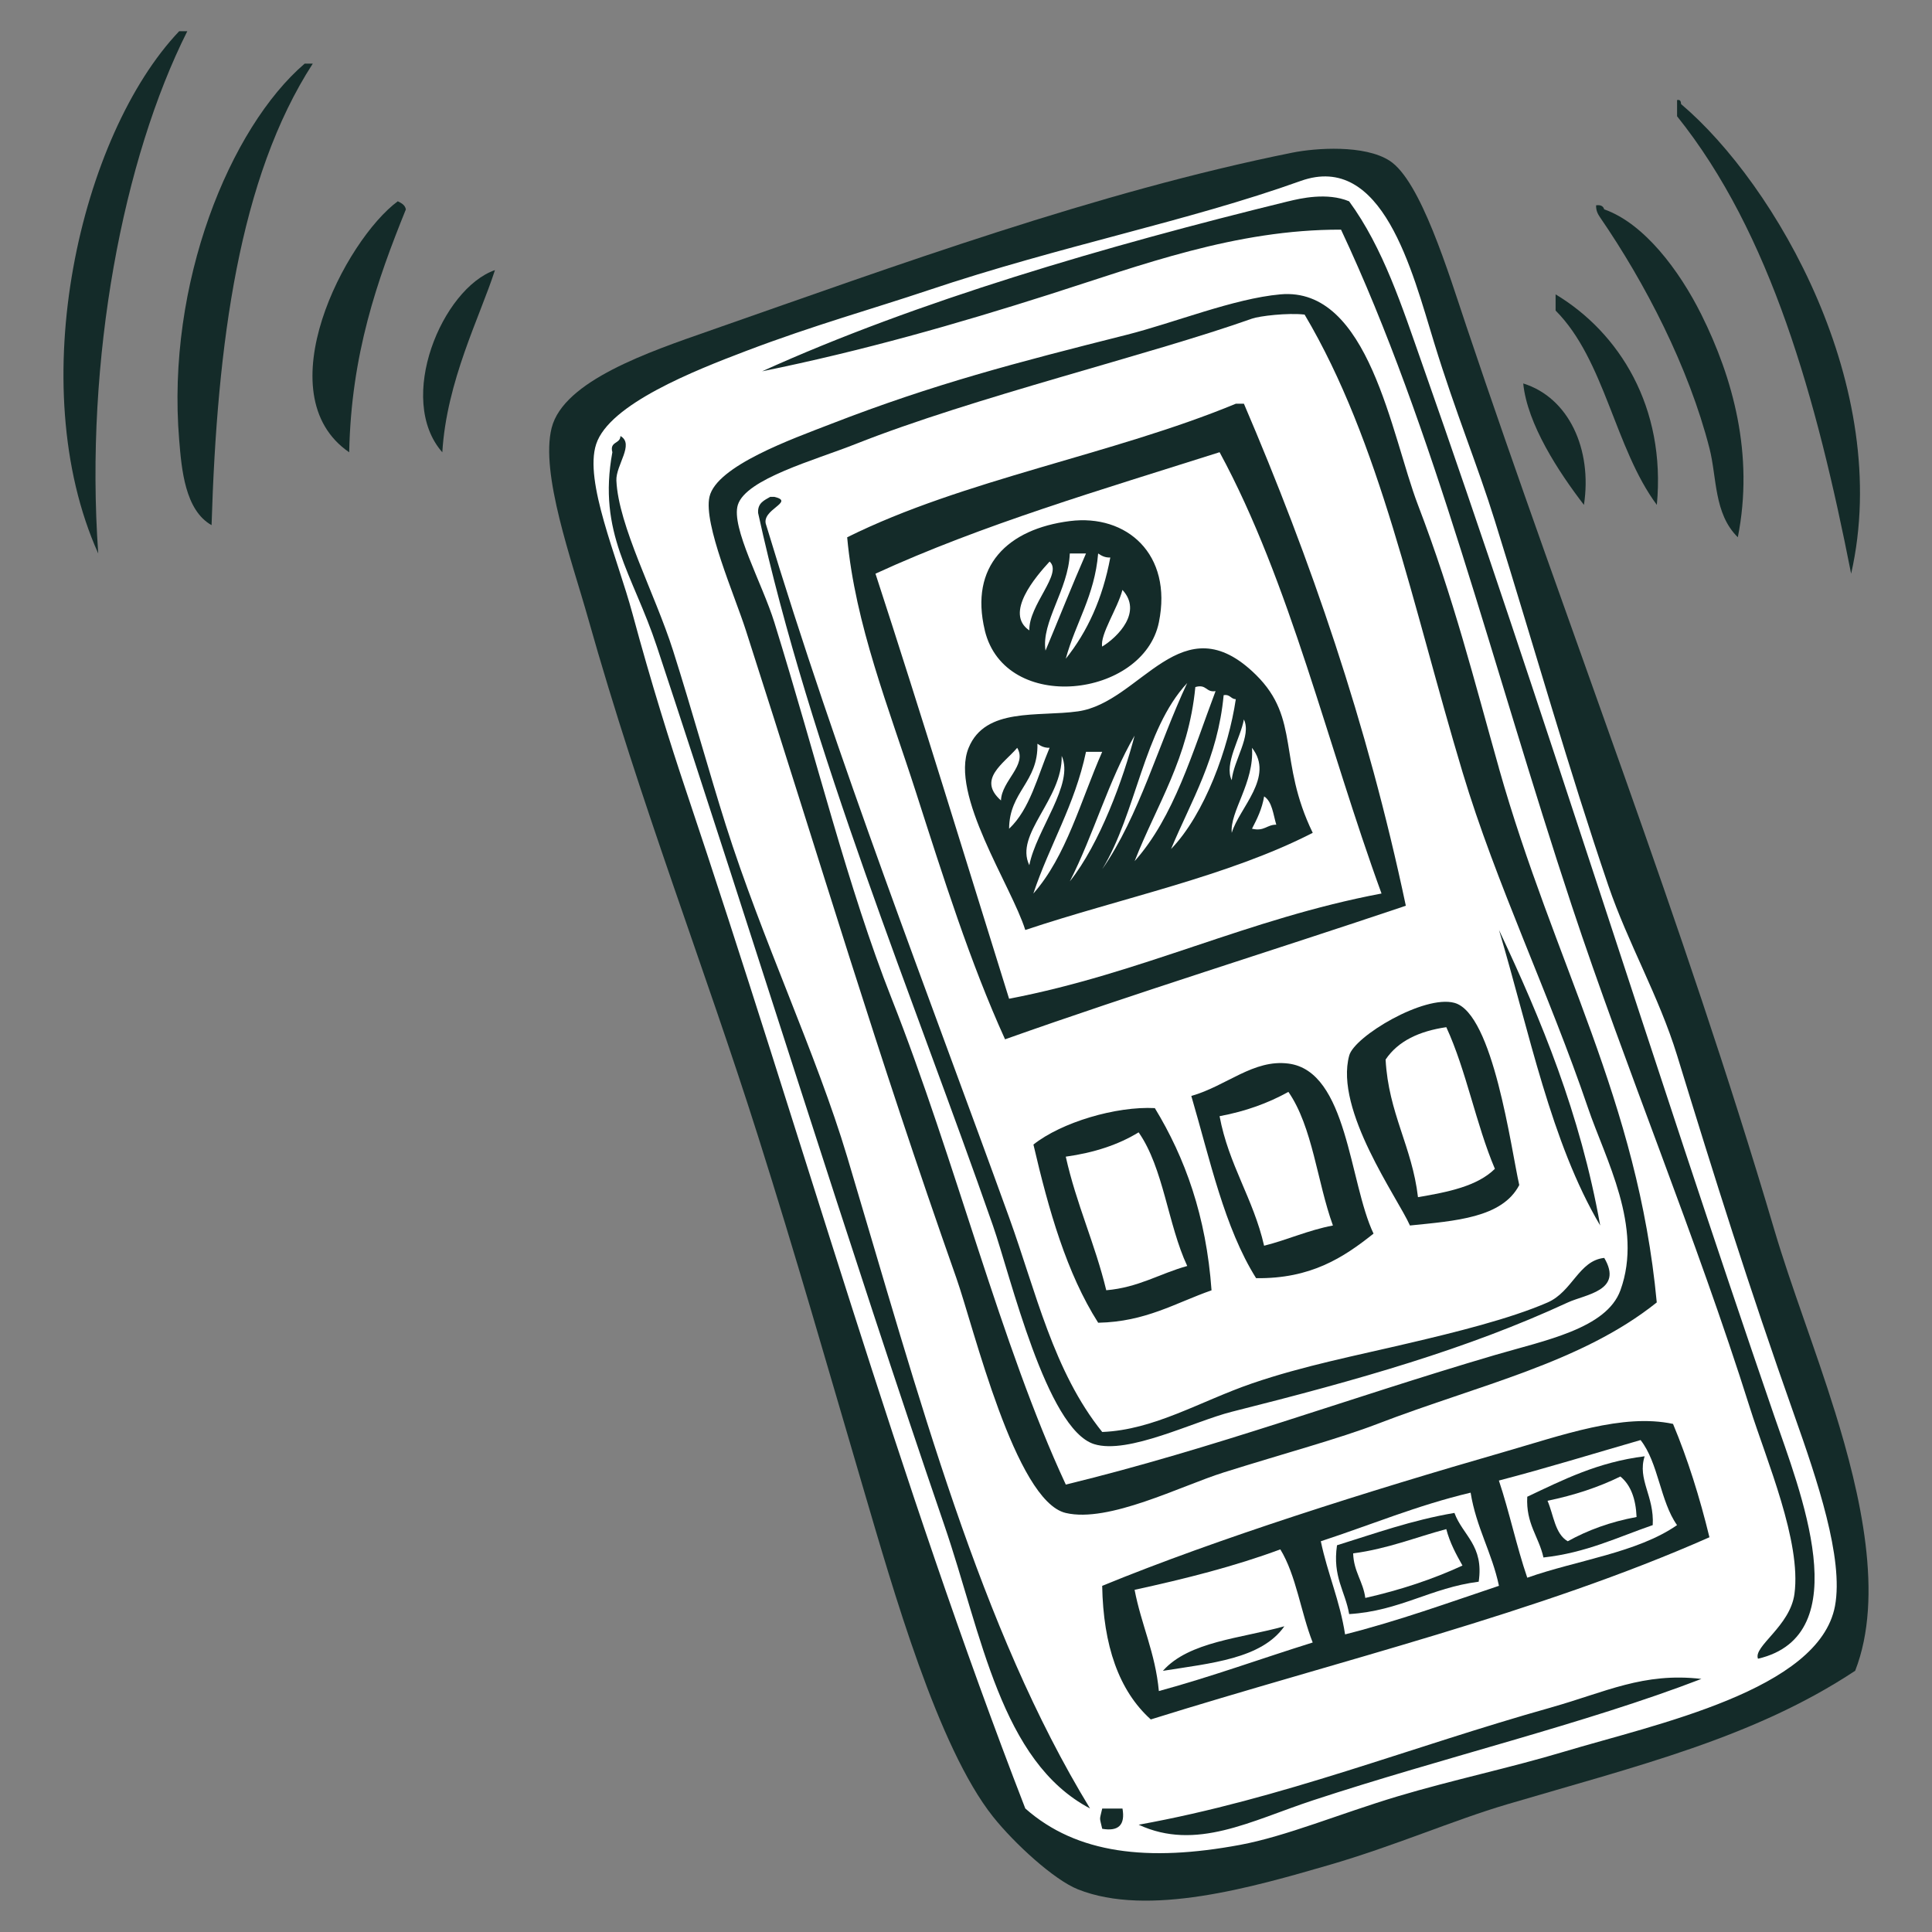 <?xml version="1.0" encoding="UTF-8"?><svg id="Layer_1" xmlns="http://www.w3.org/2000/svg" viewBox="0 0 512 512"><rect x="0" y="0" width="512" height="512" fill="#808080" stroke="none"/><defs><style>.cls-1{fill:#142b29;}.cls-1,.cls-2{fill-rule:evenodd;}.cls-2{fill:#fff;}</style></defs><path class="cls-1" d="m486.28,374.12c-5.19-16.74-11.61-33.09-16.09-48.28-24.2-81.95-54.67-159.21-81.54-239.25-4.81-14.33-12.17-38.68-20.38-43.99-6.68-4.31-19.62-3.38-25.76-2.15-51.9,10.44-105.12,29.95-154.48,47.2-15.93,5.57-38.68,13.24-41.84,25.75-3.06,12.08,5.38,35.26,9.65,50.42,13.96,49.52,30.94,92.67,45.06,137.32,10.04,31.72,18.11,60.07,27.9,93.35,7.94,27,19.73,68.5,34.32,86.9,5.68,7.15,16.22,16.79,22.53,19.3,18.64,7.44,46.31-.57,66.52-6.43,17.44-5.06,33.03-11.91,47.21-16.09,34.56-10.21,65.39-17.62,92.26-35.4,7.72-19.77,1.38-46.92-5.36-68.67Z"/><path class="cls-1" d="m49.63,8.28c-16.93,33.68-27.23,86.65-23.6,138.4C5.89,101.87,21.37,35.74,47.48,8.28h2.14Z"/><path class="cls-1" d="m82.89,16.86c-19.52,30.19-25.36,74.06-26.82,122.31-7.05-3.95-7.95-14.86-8.58-22.53-3.47-41.59,13.48-82.81,33.25-99.78h2.15Z"/><path class="cls-1" d="m444.44,26.52c.91-.2,1.01.42,1.07,1.07,25.07,21.23,56.26,75.12,45.06,124.45-9.18-46.61-21.32-90.26-46.13-121.23v-4.29Z"/><path class="cls-1" d="m105.41,53.34c.95.48,1.92.94,2.15,2.15-7.62,18.84-14.5,38.42-15.02,64.37-22.39-15.37-1.02-56.28,12.88-66.52Z"/><path class="cls-1" d="m422.98,54.41c1.25-.17,1.91.24,2.15,1.07,10.55,3.71,19.9,16.14,25.75,27.89,8.35,16.78,14.01,37.09,9.66,59.01-6.38-6.26-5.52-15.84-7.52-23.6-5.52-21.52-17.01-43.75-28.97-61.15-.57-.86-1.11-1.74-1.07-3.22Z"/><path class="cls-1" d="m131.17,71.58c-4.02,12.48-12.81,29.35-13.95,48.28-12.36-14.05-.06-43.42,13.95-48.28Z"/><path class="cls-1" d="m412.25,78.01c16.87,10.14,29.27,29.85,26.83,55.79-11.14-14.97-13.79-38.42-26.83-51.5v-4.29Z"/><path class="cls-2" d="m345.74,83.38c20.06,33.85,28.45,76.63,41.84,121.23,8.9,29.64,22.88,58.49,33.27,89.04,4.56,13.44,14.68,31.45,8.58,48.28-3.69,10.18-20.01,13.28-33.26,17.17-39.6,11.65-74.03,24.64-113.72,34.33-17.18-36.92-29.23-85.94-46.14-128.75-11.71-29.67-19.89-63.59-31.11-99.78-3.17-10.22-11.53-25.14-9.66-31.11,2.18-6.9,20.42-11.85,31.12-16.09,31.36-12.44,77.95-23.61,105.14-33.26,1.94-.69,9.4-1.59,13.95-1.07Zm-121.23,59.01c2.09,23.08,11.12,45.43,18.24,67.6,7.2,22.41,14.33,45.05,23.6,65.44,34.84-12.37,70.91-23.5,106.21-35.4-10.23-48.42-25.33-91.97-42.91-133.04h-2.14c-32.63,13.51-72.2,20.07-103,35.4Zm-20.38-10.73c-1.57.93-3.4,1.61-3.22,4.29,13.84,63.24,41.15,128.41,62.22,188.82,4.65,13.3,14.22,53.99,26.83,57.94,9.03,2.82,26.53-6.08,36.48-8.58,33.8-8.5,62.36-16.61,89.04-28.96,4.68-2.17,14.81-3.07,9.66-11.81-6.75.7-8.42,8.94-15.02,11.81-10.02,4.37-24.85,7.99-36.48,10.72-14.3,3.38-28.16,6.04-41.84,10.73-13.72,4.72-25.88,12.32-39.7,12.87-12.93-16.06-17.56-37.18-24.67-56.85-21.41-59.19-45.52-121.01-64.37-183.46-1.65-4.14,7.88-6.17,2.14-7.51h-1.07Zm219.94,193.11c-5.31-29.73-15.61-54.47-26.82-78.31,8.04,27,13.78,56.31,26.82,78.31Zm-38.62-59c-8.02-2.21-26.5,8.85-27.89,13.94-3.97,14.49,12.9,37.81,16.09,45.06,12-1.23,24.44-2.01,28.97-10.72-2.18-9.59-6.89-45.46-17.17-48.28Zm-43.98,16.09c-9.29-1.21-16.41,5.92-25.76,8.58,4.95,16.87,8.76,34.88,17.17,48.29,14.51.19,23.16-5.46,31.12-11.81-6.46-13.54-6.87-43.02-22.53-45.06Zm-35.41,11.8c-10.3-.54-24.77,3.77-32.19,9.66,4.05,17.41,8.81,34.11,17.16,47.22,12.64-.25,20.5-5.27,30.04-8.59-1.41-19.68-7.03-35.16-15.02-48.28Z"/><path class="cls-1" d="m403.67,101.62c12.09,3.75,18.34,17.48,16.09,32.18-6.71-8.73-15.01-21.39-16.09-32.18Z"/><path class="cls-2" d="m323.21,119.85c18.73,34.55,28.65,77.92,42.91,116.94-35.5,6.7-63.3,21.09-98.7,27.89-11.74-37.61-23.27-75.44-35.41-112.65,28.17-12.95,59.98-22.27,91.2-32.19Zm-62.23,47.21c5.38,22.29,42.07,17.85,46.14-2.15,3.68-18.05-8.56-28.73-23.6-26.82-16.47,2.09-26.65,11.88-22.53,28.97Zm71.88,11.8c-19.71-19.45-30.43,7.3-47.2,9.66-10.56,1.49-24.54-1.14-28.96,9.66-5.08,12.37,11.31,36.5,15.01,48.28,25.47-8.51,53.73-14.22,76.18-25.75-9.27-19.09-3.22-30.19-15.02-41.84Z"/><path class="cls-2" d="m283.51,146.68h4.29c-3.7,8.46-7.15,17.18-10.73,25.74-1.17-7.61,6.05-16.11,6.44-25.74Z"/><path class="cls-2" d="m291.02,146.68c.87.57,1.74,1.12,3.22,1.07-2.02,10.85-6.07,19.68-11.8,26.82,2.61-9.56,7.65-16.66,8.58-27.89Z"/><path class="cls-2" d="m278.15,148.82c3.59,3.15-5.53,11.44-5.37,18.24-6.7-4.52,1.7-14.25,5.37-18.24Z"/><path class="cls-2" d="m316.77,182.08c3.03-.89,2.78,1.51,5.37,1.07-6.08,16.1-11,33.35-21.45,45.06,5.83-14.91,14.27-27.21,16.09-46.14Z"/><path class="cls-2" d="m324.28,184.23c1.73-.3,1.85,1.01,3.22,1.07-1.89,12.83-8.18,30.39-17.16,39.7,5.37-12.86,12.38-24.09,13.94-40.77Z"/><path class="cls-2" d="m329.64,190.66c2.1,4.29-2.72,10.84-3.22,16.1-2.1-4.29,2.37-11.21,3.22-16.1Z"/><path class="cls-2" d="m274.93,197.1c.86.57,1.74,1.11,3.22,1.07-3.19,7.53-5.19,16.26-10.73,21.45.07-9.94,7.76-12.27,7.51-22.53Z"/><path class="cls-2" d="m269.57,198.18c2.75,4.58-4.14,8.71-4.3,13.95-6.39-5.62.75-9.77,4.3-13.95Z"/><path class="cls-2" d="m292.09,199.25c-5.69,12.91-9.5,27.68-18.24,37.55,4.29-12.88,10.96-23.37,13.95-37.55h4.29Z"/><path class="cls-2" d="m281.36,200.32c3.43,7.49-6.77,19.6-8.58,28.97-4.01-8.26,8.82-17.41,8.58-28.97Z"/><path class="cls-2" d="m335.01,211.05c2.15,1.42,2.39,4.76,3.22,7.5-2.53-.02-3.16,1.85-6.44,1.07,1.34-2.59,2.66-5.21,3.22-8.58Z"/><path class="cls-2" d="m383.28,272.2c5.31,11.5,7.87,25.75,12.88,37.55-4.68,4.62-12.42,6.16-20.38,7.51-1.57-13.45-7.82-22.22-8.58-36.47,3.31-4.92,8.92-7.53,16.09-8.58Z"/><path class="cls-2" d="m353.24,324.77c-6.61,1.26-11.96,3.78-18.24,5.36-2.86-12.52-9.38-21.36-11.8-34.33,6.94-1.29,12.95-3.5,18.24-6.44,6.43,9.3,7.61,23.86,11.8,35.41Z"/><path class="cls-2" d="m301.75,300.09c6.62,9.47,7.74,24.45,12.88,35.41-7.28,2.01-12.9,5.7-21.46,6.43-2.99-12.38-7.93-22.81-10.73-35.4,7.54-1.05,13.98-3.18,19.31-6.45Z"/><path class="cls-2" d="m444.44,404.17c-10.56,7.33-26.48,9.28-39.7,13.94-2.83-8.26-4.74-17.44-7.52-25.75,12.78-3.33,25.06-7.13,37.55-10.73,4.73,6,5.2,16.25,9.66,22.54Zm-39.7-7.52c-.39,7.19,3.06,10.53,4.29,16.1,11.29-1.23,19.67-5.38,28.96-8.58.45-7.72-4.13-12.05-2.14-18.24-12.41,1.54-21.64,6.25-31.11,10.72Z"/><path class="cls-2" d="m429.42,391.29c2.75,2.26,4.09,5.93,4.29,10.73-6.94,1.28-12.94,3.5-18.24,6.43-3.4-1.95-3.74-6.98-5.36-10.73,7.11-1.47,13.55-3.6,19.31-6.43Z"/><path class="cls-2" d="m397.23,420.26c-13.39,4.48-26.51,9.26-40.77,12.87-1.39-8.97-4.64-16.1-6.43-24.68,13.21-4.32,25.53-9.52,39.7-12.88,1.49,9.25,5.63,15.82,7.51,24.69Zm-11.8-19.32c-11.3,1.92-21.02,5.44-31.11,8.57-1.23,8.4,2.18,12.13,3.22,18.24,13.47-.83,21.64-6.97,34.33-8.58,1.42-9.64-4.22-12.23-6.43-18.23Z"/><path class="cls-2" d="m383.28,405.23c.97,3.69,2.62,6.69,4.29,9.66-7.83,3.61-16.41,6.47-25.75,8.58-.59-4.41-3.07-6.94-3.22-11.81,9.16-1.21,16.49-4.24,24.67-6.43Z"/><path class="cls-2" d="m347.88,435.28c-13.63,4.25-26.71,9.04-40.77,12.87-.94-10.15-4.65-17.53-6.43-26.83,13.51-2.94,26.63-6.26,38.62-10.72,4.21,6.87,5.44,16.72,8.58,24.68Zm-39.7,7.51c12.64-2.02,26.16-3.17,32.19-11.81-11.46,3.21-25.31,4.02-32.19,11.81Z"/><path class="cls-2" d="m297.46,156.33c5.34,5.8-1.1,12.4-5.37,15.02-.62-3.16,4.12-10.17,5.37-15.02Z"/><path class="cls-2" d="m314.62,181.01c-7.67,16.29-12.69,35.23-22.53,49.35,9.08-14.88,10.97-36.95,22.53-49.35Z"/><path class="cls-2" d="m300.68,194.95c-2.96,11.36-9.22,28.68-17.17,38.63,6.29-12.3,10.3-26.88,17.17-38.63Z"/><path class="cls-2" d="m331.79,198.18c6.06,7.71-3.42,15.93-5.36,22.53-.58-5.61,6.01-13.28,5.36-22.53Z"/><path class="cls-2" d="m271.71,479.26c-33.73-87.07-59.03-177.79-90.12-270.36-3.82-11.39-9.05-27.99-13.94-46.14-4.11-15.24-12.9-35.18-9.66-45.06,3.49-10.63,26.13-19.52,39.7-24.68,18.02-6.85,33.69-11.19,48.28-16.09,35.39-11.88,68.73-18.23,98.7-28.97,21.74-7.78,29.54,23.82,35.41,42.92,5.71,18.61,11.49,32.39,16.09,47.2,10.65,34.2,19.57,65.82,30.04,96.56,5.21,15.29,13.41,29.36,18.24,45.06,10.1,32.89,18.71,60.45,31.11,95.49,5.92,16.74,13.09,37.81,10.73,50.43-4.19,22.32-47.58,31.32-71.89,38.62-14.05,4.22-29.68,7.52-43.98,11.8-15.2,4.55-29.6,10.61-41.84,12.88-24.27,4.51-43.23,2.41-56.87-9.66ZM341.45,53.34c-48.39,11.86-98.6,26.52-139.48,45.06,26.77-5.45,51.62-12.56,76.17-20.38,24.19-7.71,49.3-17.24,77.25-17.16,24.77,52.73,39.92,115.04,61.15,179.17,14.22,42.95,32.85,87.49,47.2,133.04,4.42,14.01,13.68,35.45,11.81,49.34-1.16,8.59-10.99,13.91-9.66,17.17,26.65-6.23,11.02-44.8,4.29-64.37-32.22-93.63-61.58-188.72-93.34-278.94-5.22-14.84-10.26-30.58-19.31-42.92-5.82-2.43-12.91-.78-16.09,0Zm55.78,150.2c-6.54-23.12-11.93-44.84-21.46-69.74-7.06-18.44-12.92-57.92-36.47-55.79-12.4,1.12-28.04,7.52-40.77,10.73-29.24,7.37-51.05,13.02-78.32,23.61-10.13,3.93-30.32,11.1-32.19,19.31-1.65,7.21,6.66,26.08,9.65,35.41,20.64,64.17,34.35,110.85,55.79,171.66,4.58,13,15.6,59.06,28.97,62.22,11.38,2.69,30.52-7.17,41.84-10.73,16.44-5.17,30.65-8.98,40.76-12.87,26.89-10.34,53.94-16.13,74.03-32.19-5.04-53.68-27.13-89.64-41.84-141.62Zm-234.95-83.68c-3.95,21.49,5.41,32.17,11.8,51.5,25.73,77.74,50.83,158.91,76.17,232.81,9.97,29.09,14.94,62.62,38.62,75.09-29.16-47.82-45.16-108.51-64.37-172.73-8.15-27.25-22.57-57.59-32.19-87.98-4.3-13.6-8.88-30.2-13.94-46.14-4.8-15.08-14.5-33.1-15.02-45.06-.18-4.07,4.87-9.68,1.07-11.8-.01,2.13-2.93,1.37-2.14,4.29Zm236.03,265c-35.63,10.26-75.68,22.87-106.22,35.41.29,15.8,4.41,27.77,12.88,35.4,49.87-15.58,102.68-28.2,148.05-48.28-2.59-10.64-5.75-20.71-9.65-30.04-13.35-2.85-29.32,2.98-45.06,7.51Zm12.88,67.6c-37.51,10.53-71.2,24.2-109.43,31.11,15.21,7.06,29.73-1.04,46.14-6.45,34.39-11.32,72.23-20.35,102.99-32.19-15.41-1.79-25.43,3.51-39.7,7.52Zm-119.09,32.19c4.34.75,6.13-1.04,5.37-5.37h-5.37c-.75,3.3-.75,2.06,0,5.37Z"/></svg>